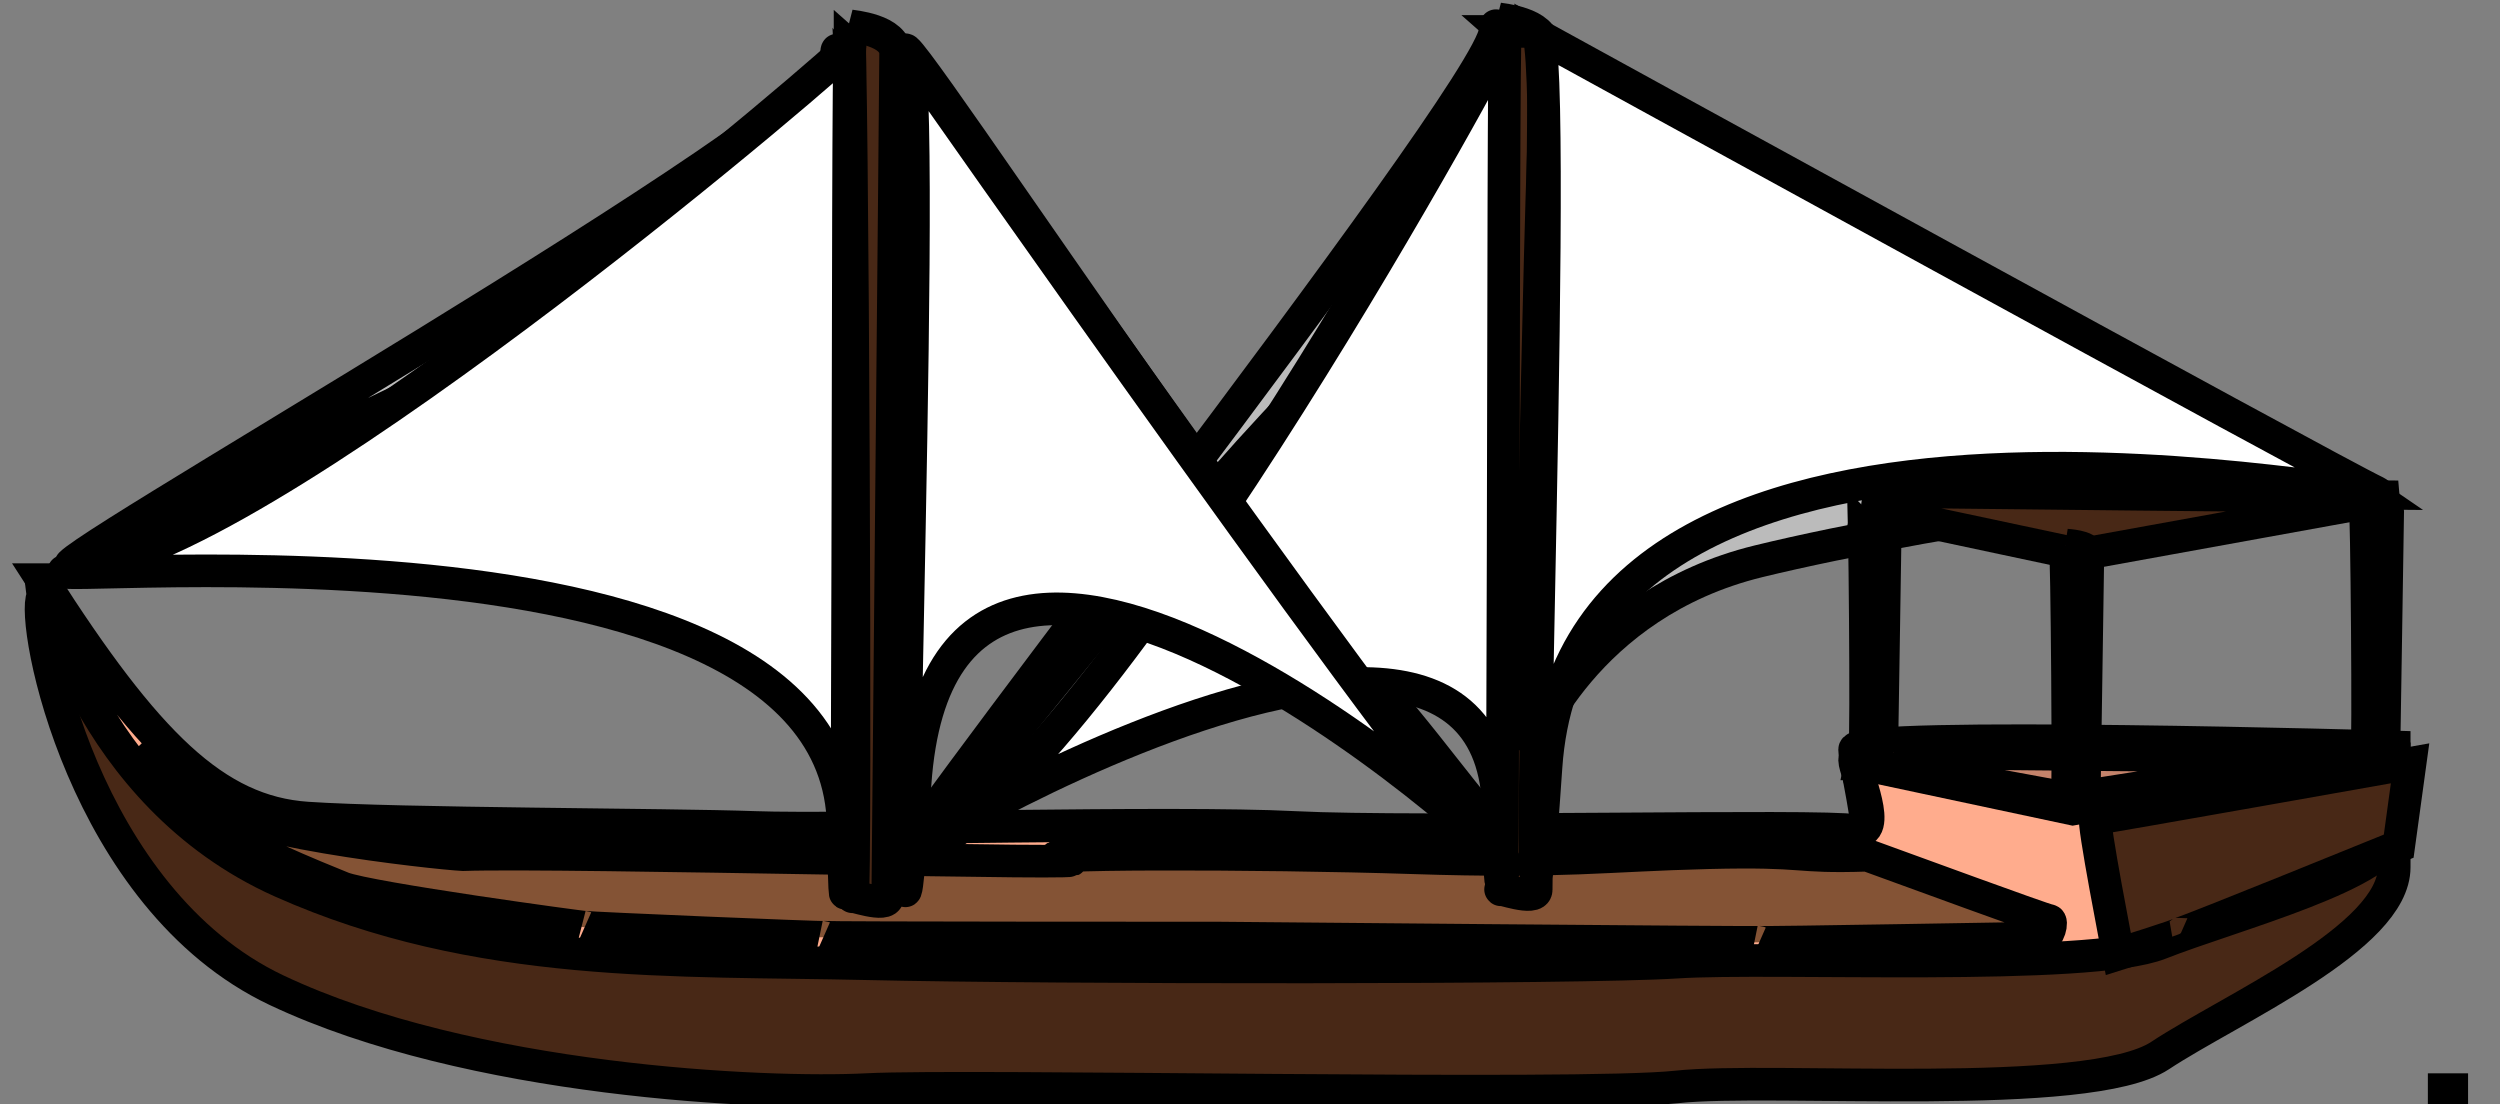 <svg width="996" height="440" xmlns="http://www.w3.org/2000/svg">
 <rect width="100%" height="100%" fill="#808080" stroke="none"/>
 <g id="Layer_1">
  <title>Layer 1</title>
  <path id="svg_26" d="m353.98,294.444c0,0 25.221,-235.889 7.59,-272c-17.63,-36.111 208.034,310.333 237.131,310.333c-20.241,-14 -84.056,-130.333 -153.636,-113.333c-69.58,17 -91.086,75 -91.086,75z" opacity="NaN" stroke-width="13" fill="#BBBBBB" stroke="null"/>
  <path id="svg_13" d="m333.174,22c-2.174,25.89 -332.145,212.251 -303.648,203.214c28.497,-9.037 295.678,-172.878 299.301,-85.875c3.623,87.003 6.521,-143.229 4.347,-117.339l0,0z" opacity="NaN" stroke-width="13" fill="#BBBBBB" stroke="null"/>
  <rect id="svg_12" height="1" width="3.019" y="434.111" x="973.759" stroke-width="13" fill="#000000" stroke="null"/>
  <path id="svg_1" d="m17.05,237.516c-5,10 16.057,120.509 93.123,156.977c77.067,36.468 194.695,41.678 235.256,39.594c40.561,-2.084 283.93,3.126 322.463,-1.042c38.533,-4.168 164.274,6.252 192.667,-12.503c28.393,-18.755 93.291,-46.887 93.291,-75.02c0,-28.132 0,-47.929 0,-47.929c0,0 -214.975,-6.252 -214.975,1.042c0,7.294 12.168,51.055 0,46.887c-12.168,-4.168 -174.414,2.084 -223.088,-2.084c-48.674,-4.168 -180.498,2.084 -214.975,0c-34.477,-2.084 -141.965,-2.084 -178.47,-6.252c-36.505,-4.168 -104.292,-90.67 -105.292,-99.67z" opacity="NaN" stroke-width="13" fill="#482816" stroke="null"/>
  <path id="svg_16" d="m16.661,230.927c0,0 17.446,85.468 95.512,120.309c78.067,34.841 157.695,30.961 233.256,32.713c75.561,1.752 283.93,1.872 322.463,-0.624c38.533,-2.496 164.274,3.744 192.667,-7.488c28.393,-11.232 93.291,-28.081 93.291,-44.929c0,-16.848 0,-28.705 0,-28.705c0,0 -214.975,-3.744 -214.975,0.624c0,4.368 12.168,30.577 0,28.081c-12.168,-2.496 -174.414,1.248 -223.088,-1.248c-48.674,-2.496 -180.498,1.248 -214.975,0c-34.477,-1.248 -141.965,-1.248 -178.47,-3.744c-36.505,-2.496 -64.014,-29.71 -105.681,-94.988z" opacity="NaN" stroke-width="13" fill="#FFAC8D" stroke="null"/>
  <path id="svg_23" d="m78.857,316.863c6.137,13.574 94.736,23.081 105.58,23.635c39.616,-1.389 266.624,4.56 240.207,1.894c-26.418,-2.667 77.743,-2.667 138.126,-0.667c60.383,2 76.988,-1 117.746,-2c40.758,-1 33.211,2 63.402,1c16.605,6 70.95,26 72.459,26c1.51,0 0,7 -3.019,7c-3.019,0 -111.708,2 -112.463,1.667c0.755,0.333 -215.114,-1.667 -215.114,-1.667c0,0 -156.995,0 -157.75,-0.333c0.755,0.333 -94.348,-3.667 -95.103,-4c0.755,0.333 -86.174,-11.522 -96.482,-15.667c-10.308,-4.145 -41.622,-16.899 -56.399,-26.942l-23.89,-29.551l22.699,19.632z" opacity="NaN" stroke-width="13" fill="#845335" stroke="null"/>
  <path id="svg_2" d="m339.598,357.267c1.565,1.2 0,-346.701 -1.565,-347.101c1.565,0.4 18.781,1.6 18.781,11.197c0,9.597 -3.13,331.105 -3.13,335.904c0,4.799 -15.651,-1.2 -14.086,0l0,0z" opacity="NaN" stroke-width="13" fill="#482816" stroke="null"/>
  <path id="svg_24" d="m741.285,304.333c0,0 84.536,18 84.536,18c0,0 126.804,-23 126.804,-23c0,0 -209.83,-2 -210.585,-2.333c0.755,0.333 -0.755,7.333 -0.755,7.333l-0,0l-0,0z" opacity="NaN" stroke-width="13" fill="#482816" stroke="null"/>
  <path id="svg_25" d="m843.936,380.111c0,0 -10.567,-54 -9.057,-54c1.51,0 125.294,-22 125.294,-22c0,0 -4.529,33 -4.529,33c0,0 -86.045,35 -86.8,34.667c0.755,0.333 -24.908,8.333 -24.908,8.333z" opacity="NaN" stroke-width="13" fill="#482816" stroke="null"/>
  <path id="svg_6" d="m597.932,354.49c1.565,1.2 0,-346.701 -1.565,-347.101c1.565,0.4 18.781,1.6 18.781,11.197c0,9.597 -3.13,331.105 -3.13,335.904c0,4.799 -15.651,-1.2 -14.086,0l0,0z" opacity="NaN" stroke-width="13" fill="#482816" stroke="null"/>
  <path id="svg_14" d="m609.535,298.611c0,0 5.06,-293 7.59,-272c24.037,0 298.312,170.056 327.409,170.056c-20.241,-14 -174.334,9.944 -243.913,26.944c-69.58,17 -91.086,75 -91.086,75z" opacity="NaN" stroke-width="13" fill="#BBBBBB" stroke="null"/>
  <path id="svg_7" d="m744.063,202.944c0,0 84.536,18 84.536,18c0,0 126.804,-23 126.804,-23c0,0 -209.83,-2 -210.585,-2.333c0.755,0.333 -0.755,7.333 -0.755,7.333l-0,0z" opacity="NaN" stroke-width="13" fill="#482816" stroke="null"/>
  <path id="svg_8" d="m942.955,300.28c0.755,0.345 0,-99.721 -0.755,-99.836c0.755,0.115 9.059,0.46 9.059,3.221c0,2.76 -1.51,95.235 -1.51,96.615c0,1.38 -7.549,-0.345 -6.794,0l0,0z" opacity="NaN" stroke-width="13" fill="#482816" stroke="null"/>
  <path id="svg_9" d="m742.955,296.114c0.755,0.345 0,-99.721 -0.755,-99.836c0.755,0.115 9.059,0.46 9.059,3.22c0,2.76 -1.51,95.235 -1.51,96.615c0,1.38 -7.549,-0.345 -6.794,0l0,0z" opacity="NaN" stroke-width="13" fill="#482816" stroke="null"/>
  <rect fill="#000000" stroke="null" stroke-width="13" x="1018.826" y="424.167" width="0" height="2.778" id="svg_15"/>
  <path id="svg_3" d="m338.666,18.08c1.31,1.124 -221.624,192.377 -302.123,207.035c-80.499,14.658 296.893,-36.205 299.385,103.826c2.492,140.031 1.428,-311.985 2.738,-310.861z" opacity="NaN" stroke-width="13" fill="#ffffff" stroke="null"/>
  <path fill="#482816" stroke="null" stroke-width="13" opacity="NaN" d="m429.937,-111.944c0,2.778 -25,27.778 -22.222,30.556" id="svg_20"/>
  <path id="svg_21" d="m595.674,12.278c-2.174,25.89 -268.256,362.251 -234.204,329.603c34.053,-32.648 226.234,-299.267 229.857,-212.264c3.623,87.003 6.521,-143.229 4.347,-117.339l0,0z" opacity="NaN" stroke-width="13" fill="#BBBBBB" stroke="null"/>
  <path id="svg_22" d="m599.777,12.525c1.31,1.124 -153.568,285.433 -231.289,326.479c-77.721,41.047 226.06,-155.65 228.552,-15.619c2.492,140.031 1.428,-311.985 2.738,-310.861z" opacity="NaN" stroke-width="13" fill="#ffffff" stroke="null"/>
  <path id="svg_27" d="m361.711,21.187c0,0 220.624,315.503 237.73,323.503c17.106,8 -222.828,-209.875 -234.899,-32.154c-12.071,177.721 5.18,-258.752 -2.831,-291.349z" opacity="NaN" stroke-width="13" fill="#ffffff" stroke="null"/>
  <path id="svg_28" d="m753.785,305.101c0,0 70.647,13.066 70.647,13.066c0,0 105.971,-16.695 105.971,-16.695c0,0 -175.356,-1.452 -175.987,-1.694c0.631,0.242 -0.631,5.323 -0.631,5.323l-0,0l0,-0z" opacity="NaN" stroke-width="13" fill="#c4836b" stroke="null"/>
  <path id="svg_10" d="m823.51,321.091c0.755,0.359 0,-103.86 -0.755,-103.98c0.755,0.12 9.059,0.479 9.059,3.354c0,2.875 -1.51,99.188 -1.51,100.626c0,1.438 -7.549,-0.359 -6.794,0l0,0z" opacity="NaN" stroke-width="13" fill="#482816" stroke="null"/>
  <path id="svg_4" d="m613.1,14.243c0,0 316.458,173.836 333.563,181.836c17.106,8 -318.661,-68.208 -330.732,109.513c-12.071,177.721 5.18,-258.752 -2.831,-291.349z" opacity="NaN" stroke-width="13" fill="#ffffff" stroke="null"/>
 </g>

</svg>